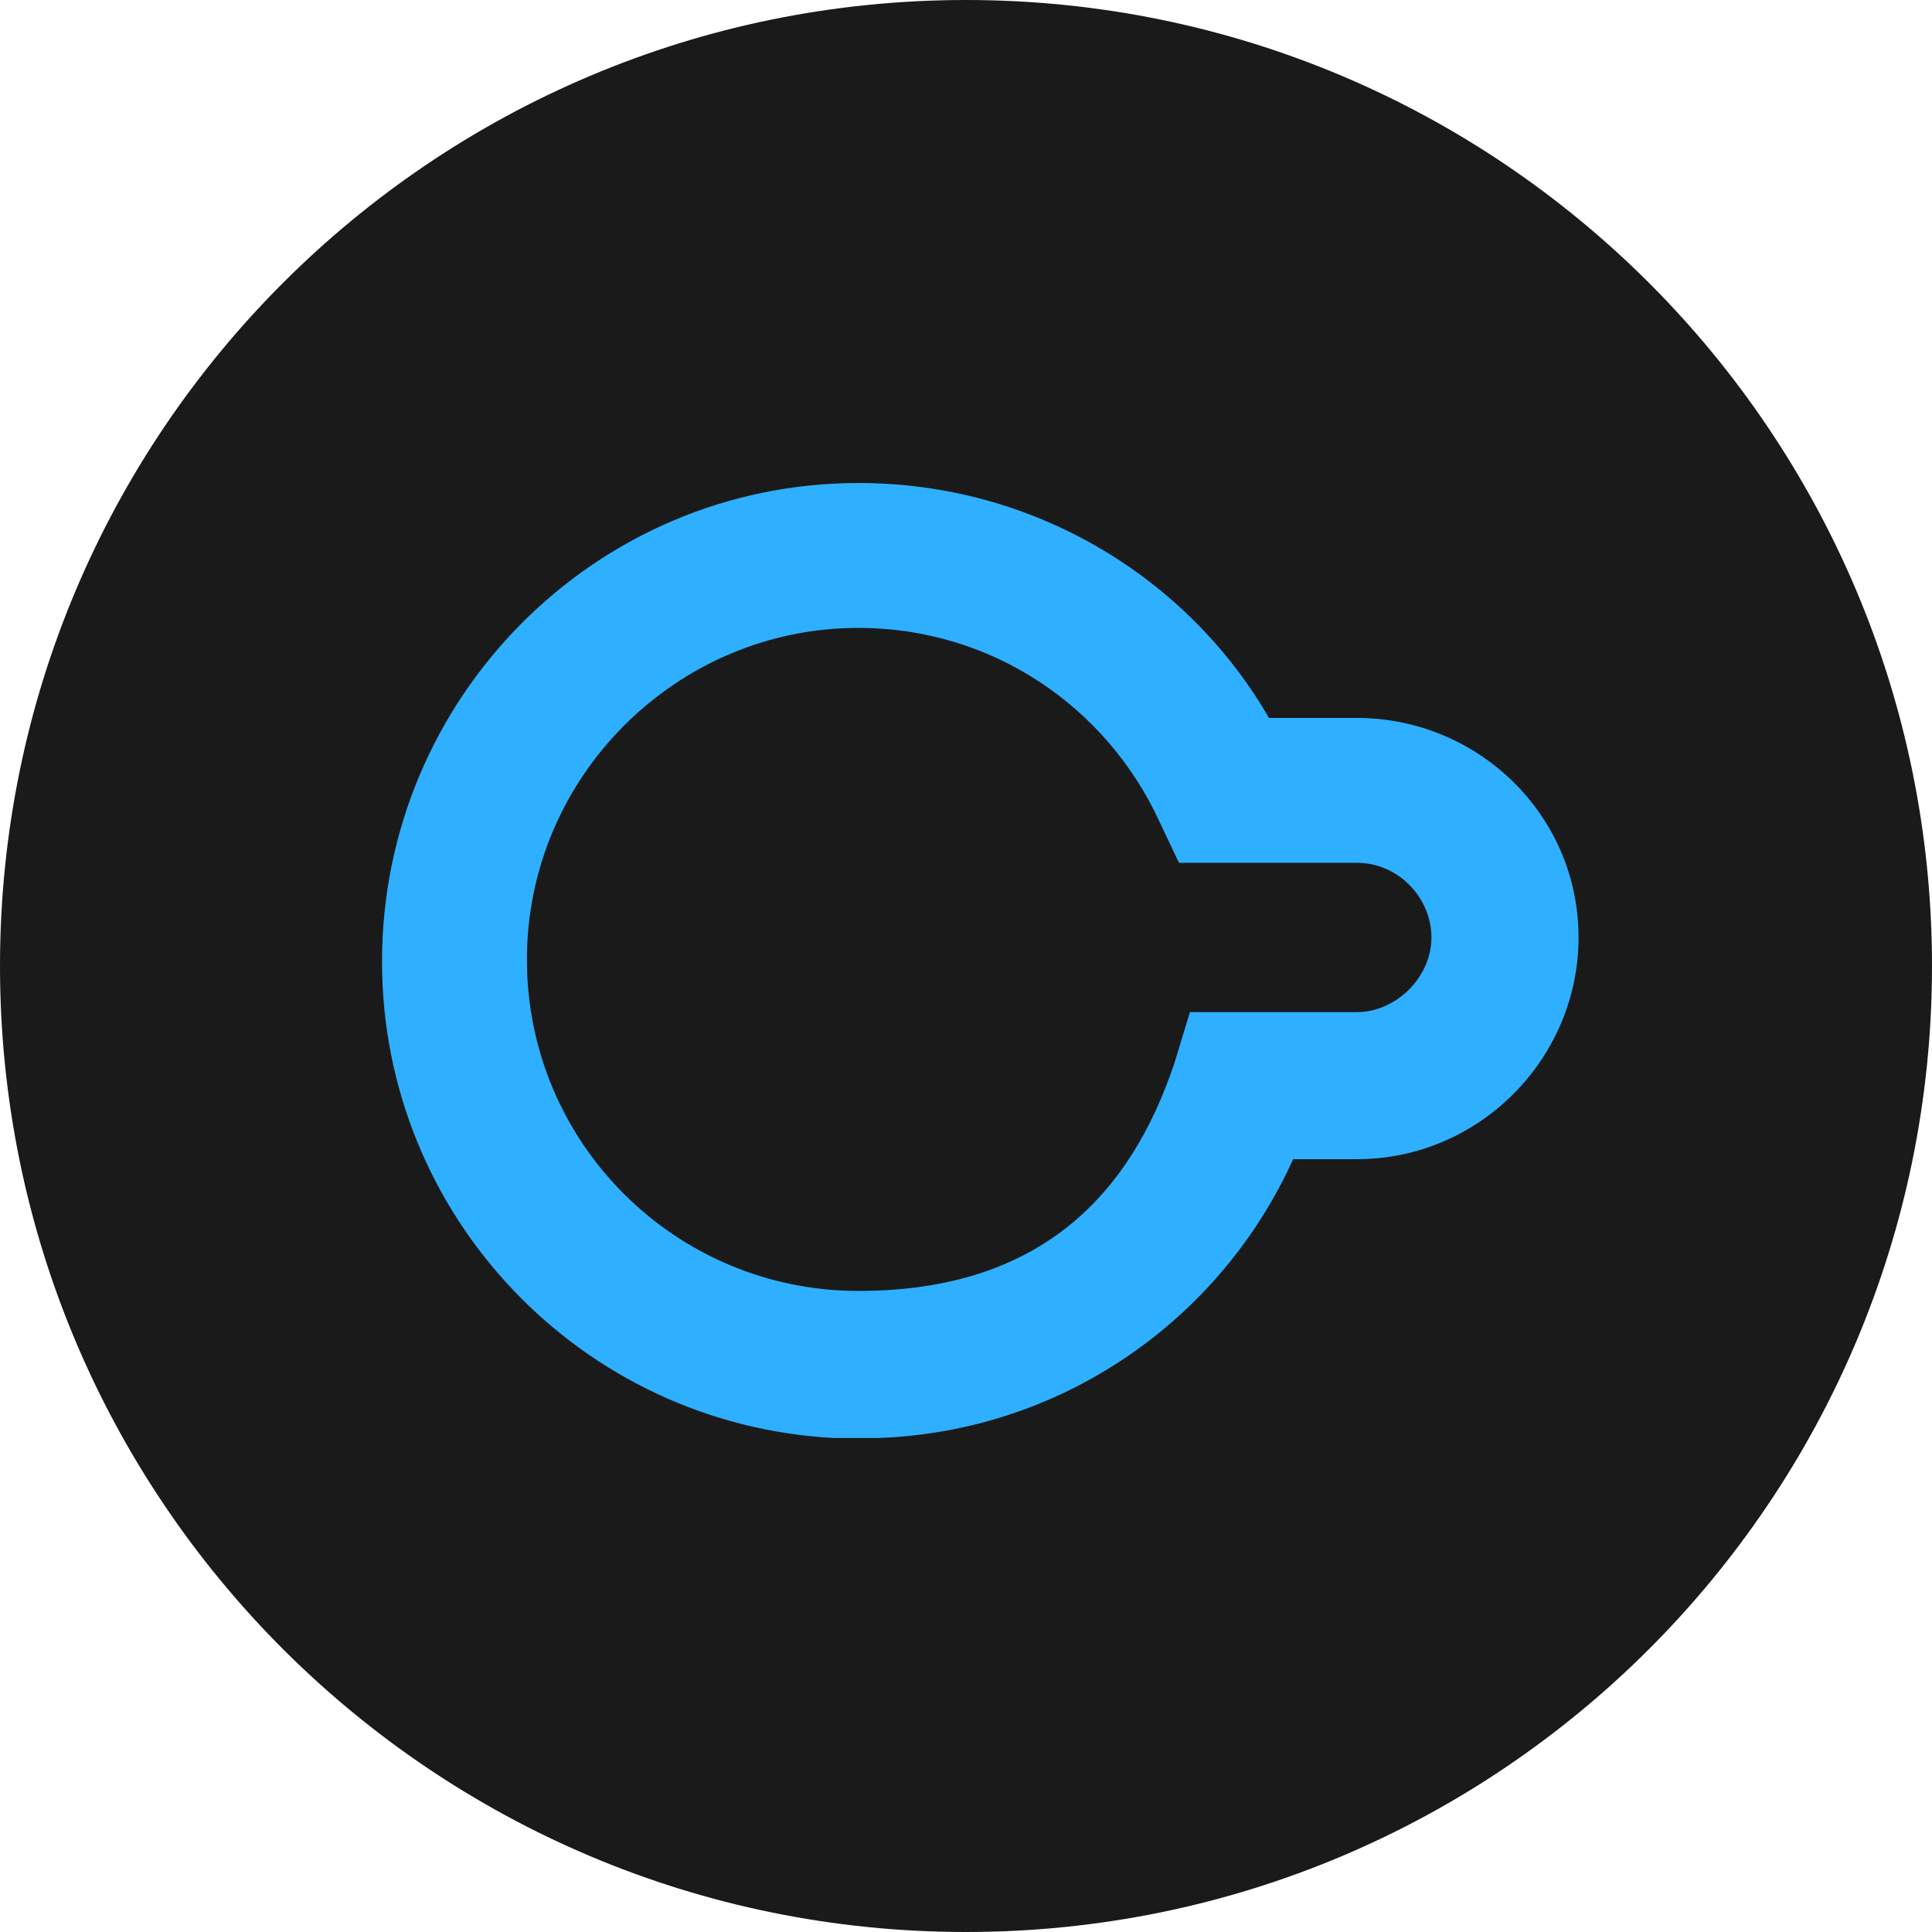 <svg xmlns="http://www.w3.org/2000/svg" xml:space="preserve" style="fill-rule:evenodd;clip-rule:evenodd;stroke-linejoin:round;stroke-miterlimit:2" viewBox="0 0 88 88"><path d="M46 2C21.7 2 2 21.7 2 46s19.7 44 44 44 44-19.7 44-44S70.3 2 46 2Z" style="fill:#1a1a1a;fill-rule:nonzero" transform="translate(-2 -2)"/><path d="M41.1 24c8 0 15 4.3 18.7 10.7h4c5.5 0 10.1 4.4 10.1 10 0 5.5-4.5 10.1-10.1 10.1h-2.9C57.6 62.1 50.4 67.2 42 67.5h-2c-11.5-.6-20.6-10.1-20.6-21.7 0-12 9.7-21.8 21.7-21.8Zm0 6.6c-8.3 0-15.1 6.8-15.1 15.1 0 8.4 6.8 15.1 15.1 15.1s12.4-4.4 14.4-10.4l.7-2.3h7.6c1.8 0 3.4-1.6 3.4-3.4 0-1.8-1.5-3.4-3.4-3.4h-8.1l-.9-1.9c-2.4-5.2-7.6-8.8-13.7-8.8Z" style="fill:#2eafff" transform="translate(-2 -2)"/></svg>